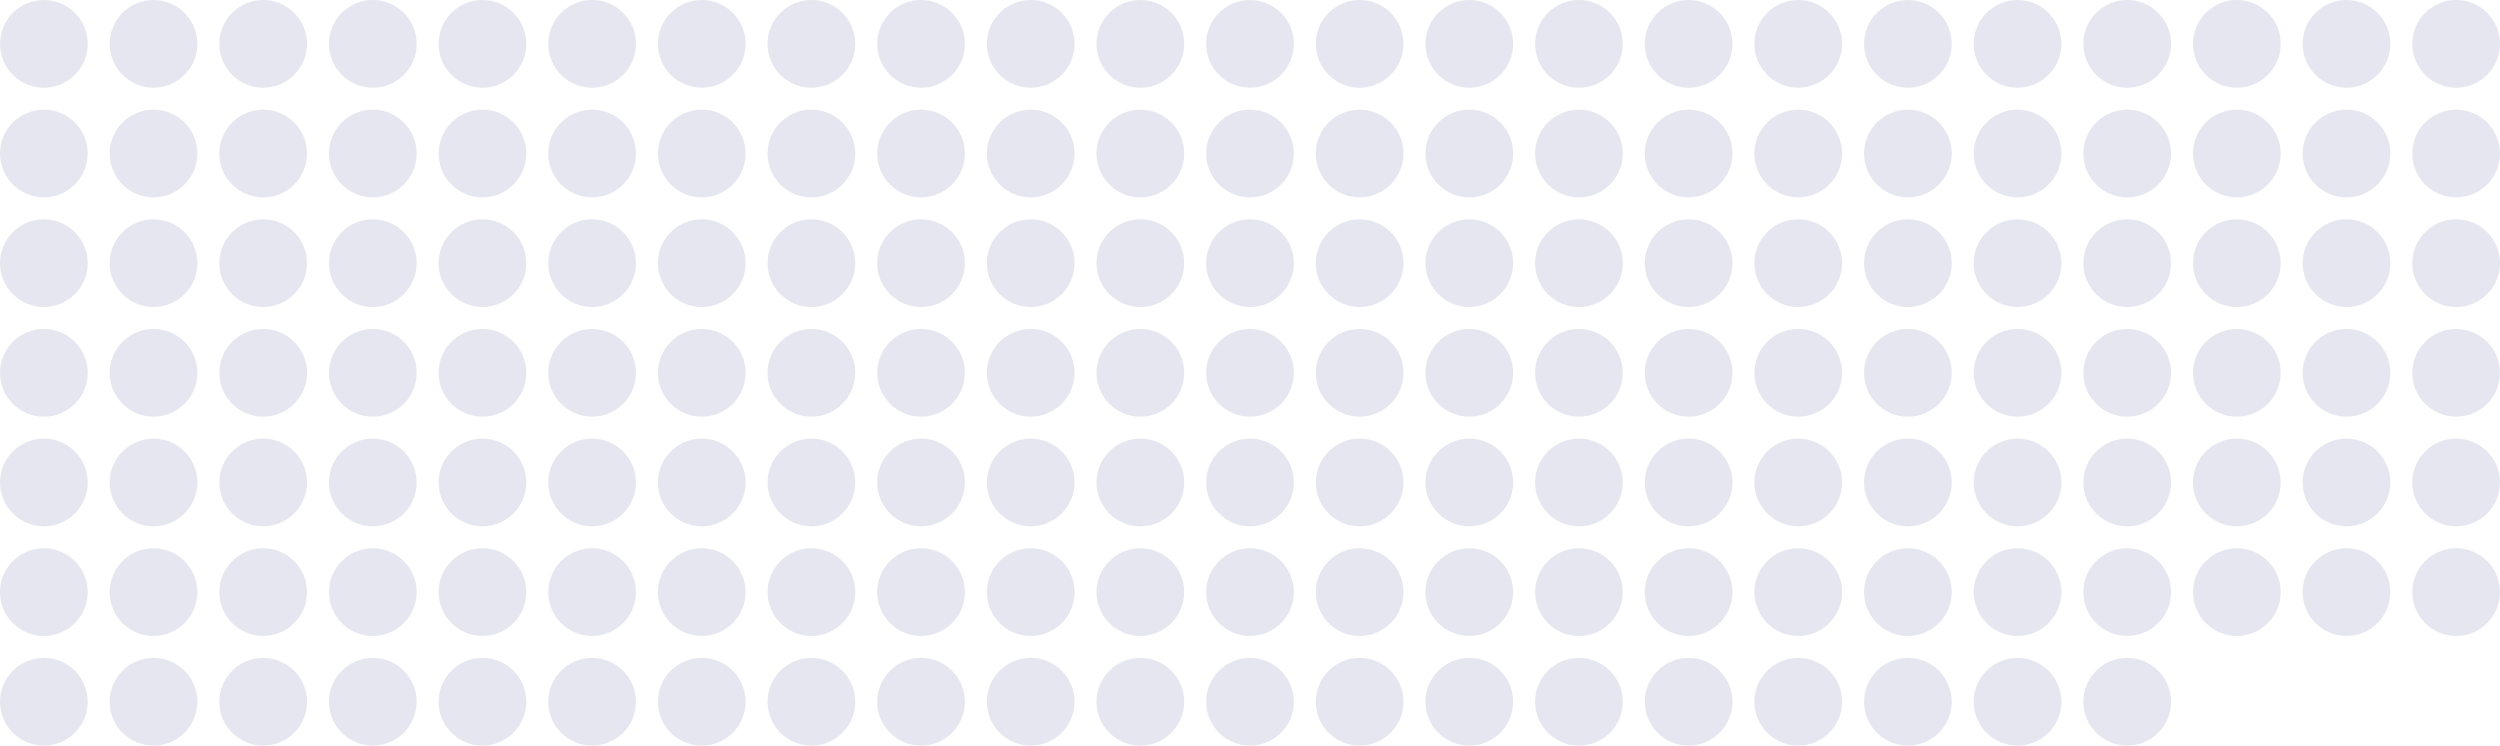 <svg width="1140" height="340" viewBox="0 0 1140 340" fill="none" xmlns="http://www.w3.org/2000/svg">
<circle cx="120" cy="220" r="20" transform="rotate(90 120 220)" fill="#E6E6F0"/>
<circle cx="370" cy="220" r="20" transform="rotate(90 370 220)" fill="#E6E6F0"/>
<circle cx="170" cy="220" r="20" transform="rotate(90 170 220)" fill="#E6E6F0"/>
<circle cx="420" cy="220" r="20" transform="rotate(90 420 220)" fill="#E6E6F0"/>
<circle cx="220" cy="220" r="20" transform="rotate(90 220 220)" fill="#E6E6F0"/>
<circle cx="120" cy="270" r="20" transform="rotate(90 120 270)" fill="#E6E6F0"/>
<circle cx="120" cy="320" r="20" transform="rotate(90 120 320)" fill="#E6E6F0"/>
<circle cx="520" cy="120" r="20" transform="rotate(-180 520 120)" fill="#E6E6F0"/>
<circle cx="20" cy="220" r="20" transform="rotate(90 20 220)" fill="#E6E6F0"/>
<circle cx="470" cy="220" r="20" transform="rotate(90 470 220)" fill="#E6E6F0"/>
<circle cx="370" cy="270" r="20" transform="rotate(90 370 270)" fill="#E6E6F0"/>
<circle cx="170" cy="270" r="20" transform="rotate(90 170 270)" fill="#E6E6F0"/>
<circle cx="270" cy="220" r="20" transform="rotate(90 270 220)" fill="#E6E6F0"/>
<circle cx="420" cy="270" r="20" transform="rotate(90 420 270)" fill="#E6E6F0"/>
<circle cx="370" cy="320" r="20" transform="rotate(90 370 320)" fill="#E6E6F0"/>
<circle cx="170" cy="320" r="20" transform="rotate(90 170 320)" fill="#E6E6F0"/>
<circle cx="220" cy="270" r="20" transform="rotate(90 220 270)" fill="#E6E6F0"/>
<circle cx="520" cy="170" r="20" transform="rotate(-180 520 170)" fill="#E6E6F0"/>
<circle cx="20" cy="270" r="20" transform="rotate(90 20 270)" fill="#E6E6F0"/>
<circle cx="470" cy="270" r="20" transform="rotate(90 470 270)" fill="#E6E6F0"/>
<circle cx="270" cy="270" r="20" transform="rotate(90 270 270)" fill="#E6E6F0"/>
<circle cx="70" cy="220" r="20" transform="rotate(90 70 220)" fill="#E6E6F0"/>
<circle cx="420" cy="320" r="20" transform="rotate(90 420 320)" fill="#E6E6F0"/>
<circle cx="70" cy="270" r="20" transform="rotate(90 70 270)" fill="#E6E6F0"/>
<circle cx="320" cy="220" r="20" transform="rotate(90 320 220)" fill="#E6E6F0"/>
<circle cx="320" cy="270" r="20" transform="rotate(90 320 270)" fill="#E6E6F0"/>
<circle cx="20" cy="320" r="20" transform="rotate(90 20 320)" fill="#E6E6F0"/>
<circle cx="220" cy="320" r="20" transform="rotate(90 220 320)" fill="#E6E6F0"/>
<circle cx="20" cy="20" r="20" transform="rotate(90 20 20)" fill="#E6E6F0"/>
<circle cx="520" cy="20" r="20" transform="rotate(-180 520 20)" fill="#E6E6F0"/>
<circle cx="470" cy="320" r="20" transform="rotate(90 470 320)" fill="#E6E6F0"/>
<circle cx="70" cy="320" r="20" transform="rotate(90 70 320)" fill="#E6E6F0"/>
<circle cx="270" cy="320" r="20" transform="rotate(90 270 320)" fill="#E6E6F0"/>
<circle cx="20" cy="170" r="20" transform="rotate(90 20 170)" fill="#E6E6F0"/>
<circle cx="20" cy="70" r="20" transform="rotate(90 20 70)" fill="#E6E6F0"/>
<circle cx="520" cy="70" r="20" transform="rotate(-180 520 70)" fill="#E6E6F0"/>
<circle cx="20" cy="120" r="20" transform="rotate(90 20 120)" fill="#E6E6F0"/>
<circle cx="320" cy="320" r="20" transform="rotate(90 320 320)" fill="#E6E6F0"/>
<circle cx="70" cy="170" r="20" transform="rotate(90 70 170)" fill="#E6E6F0"/>
<circle cx="270" cy="170" r="20" transform="rotate(90 270 170)" fill="#E6E6F0"/>
<circle cx="470" cy="170" r="20" transform="rotate(90 470 170)" fill="#E6E6F0"/>
<circle cx="70" cy="20" r="20" transform="rotate(90 70 20)" fill="#E6E6F0"/>
<circle cx="270" cy="20" r="20" transform="rotate(90 270 20)" fill="#E6E6F0"/>
<circle cx="270" cy="70" r="20" transform="rotate(90 270 70)" fill="#E6E6F0"/>
<circle cx="270" cy="120" r="20" transform="rotate(90 270 120)" fill="#E6E6F0"/>
<circle cx="470" cy="20" r="20" transform="rotate(90 470 20)" fill="#E6E6F0"/>
<circle cx="320" cy="170" r="20" transform="rotate(90 320 170)" fill="#E6E6F0"/>
<circle cx="70" cy="70" r="20" transform="rotate(90 70 70)" fill="#E6E6F0"/>
<circle cx="470" cy="70" r="20" transform="rotate(90 470 70)" fill="#E6E6F0"/>
<circle cx="320" cy="20" r="20" transform="rotate(90 320 20)" fill="#E6E6F0"/>
<circle cx="70" cy="120" r="20" transform="rotate(90 70 120)" fill="#E6E6F0"/>
<circle cx="320" cy="70" r="20" transform="rotate(90 320 70)" fill="#E6E6F0"/>
<circle cx="470" cy="120" r="20" transform="rotate(90 470 120)" fill="#E6E6F0"/>
<circle cx="320" cy="120" r="20" transform="rotate(90 320 120)" fill="#E6E6F0"/>
<circle cx="120" cy="170" r="20" transform="rotate(90 120 170)" fill="#E6E6F0"/>
<circle cx="370" cy="170" r="20" transform="rotate(90 370 170)" fill="#E6E6F0"/>
<circle cx="370" cy="20" r="20" transform="rotate(90 370 20)" fill="#E6E6F0"/>
<circle cx="370" cy="70" r="20" transform="rotate(90 370 70)" fill="#E6E6F0"/>
<circle cx="120" cy="20" r="20" transform="rotate(90 120 20)" fill="#E6E6F0"/>
<circle cx="370" cy="120" r="20" transform="rotate(90 370 120)" fill="#E6E6F0"/>
<circle cx="420" cy="170" r="20" transform="rotate(90 420 170)" fill="#E6E6F0"/>
<circle cx="120" cy="70" r="20" transform="rotate(90 120 70)" fill="#E6E6F0"/>
<circle cx="420" cy="20" r="20" transform="rotate(90 420 20)" fill="#E6E6F0"/>
<circle cx="120" cy="120" r="20" transform="rotate(90 120 120)" fill="#E6E6F0"/>
<circle cx="420" cy="70" r="20" transform="rotate(90 420 70)" fill="#E6E6F0"/>
<circle cx="420" cy="120" r="20" transform="rotate(90 420 120)" fill="#E6E6F0"/>
<circle cx="170" cy="170" r="20" transform="rotate(90 170 170)" fill="#E6E6F0"/>
<circle cx="170" cy="20" r="20" transform="rotate(90 170 20)" fill="#E6E6F0"/>
<circle cx="170" cy="70" r="20" transform="rotate(90 170 70)" fill="#E6E6F0"/>
<circle cx="170" cy="120" r="20" transform="rotate(90 170 120)" fill="#E6E6F0"/>
<circle cx="220" cy="170" r="20" transform="rotate(90 220 170)" fill="#E6E6F0"/>
<circle cx="220" cy="20" r="20" transform="rotate(90 220 20)" fill="#E6E6F0"/>
<circle cx="220" cy="70" r="20" transform="rotate(90 220 70)" fill="#E6E6F0"/>
<circle cx="220" cy="120" r="20" transform="rotate(90 220 120)" fill="#E6E6F0"/>
<circle cx="770" cy="270" r="20" transform="rotate(90 770 270)" fill="#E6E6F0"/>
<circle cx="770" cy="320" r="20" transform="rotate(90 770 320)" fill="#E6E6F0"/>
<circle cx="620" cy="120" r="20" transform="rotate(-180 620 120)" fill="#E6E6F0"/>
<circle cx="520" cy="220" r="20" transform="rotate(-180 520 220)" fill="#E6E6F0"/>
<circle cx="1020" cy="270" r="20" transform="rotate(90 1020 270)" fill="#E6E6F0"/>
<circle cx="770" cy="170" r="20" transform="rotate(90 770 170)" fill="#E6E6F0"/>
<circle cx="820" cy="320" r="20" transform="rotate(90 820 320)" fill="#E6E6F0"/>
<circle cx="770" cy="220" r="20" transform="rotate(90 770 220)" fill="#E6E6F0"/>
<circle cx="520" cy="270" r="20" transform="rotate(-180 520 270)" fill="#E6E6F0"/>
<circle cx="820" cy="270" r="20" transform="rotate(90 820 270)" fill="#E6E6F0"/>
<circle cx="620" cy="170" r="20" transform="rotate(-180 620 170)" fill="#E6E6F0"/>
<circle cx="1070" cy="270" r="20" transform="rotate(90 1070 270)" fill="#E6E6F0"/>
<circle cx="870" cy="320" r="20" transform="rotate(90 870 320)" fill="#E6E6F0"/>
<circle cx="820" cy="170" r="20" transform="rotate(90 820 170)" fill="#E6E6F0"/>
<circle cx="520" cy="320" r="20" transform="rotate(-180 520 320)" fill="#E6E6F0"/>
<circle cx="820" cy="220" r="20" transform="rotate(90 820 220)" fill="#E6E6F0"/>
<circle cx="670" cy="320" r="20" transform="rotate(90 670 320)" fill="#E6E6F0"/>
<circle cx="1120" cy="220" r="20" transform="rotate(90 1120 220)" fill="#E6E6F0"/>
<circle cx="920" cy="320" r="20" transform="rotate(90 920 320)" fill="#E6E6F0"/>
<circle cx="870" cy="270" r="20" transform="rotate(90 870 270)" fill="#E6E6F0"/>
<circle cx="620" cy="220" r="20" transform="rotate(-90 620 220)" fill="#E6E6F0"/>
<circle cx="1120" cy="270" r="20" transform="rotate(90 1120 270)" fill="#E6E6F0"/>
<circle cx="670" cy="270" r="20" transform="rotate(90 670 270)" fill="#E6E6F0"/>
<circle cx="620" cy="20" r="20" transform="rotate(-180 620 20)" fill="#E6E6F0"/>
<circle cx="920" cy="270" r="20" transform="rotate(90 920 270)" fill="#E6E6F0"/>
<circle cx="620" cy="270" r="20" transform="rotate(-180 620 270)" fill="#E6E6F0"/>
<circle cx="670" cy="170" r="20" transform="rotate(90 670 170)" fill="#E6E6F0"/>
<circle cx="670" cy="220" r="20" transform="rotate(90 670 220)" fill="#E6E6F0"/>
<circle cx="720" cy="320" r="20" transform="rotate(90 720 320)" fill="#E6E6F0"/>
<circle cx="1070" cy="220" r="20" transform="rotate(90 1070 220)" fill="#E6E6F0"/>
<circle cx="970" cy="320" r="20" transform="rotate(90 970 320)" fill="#E6E6F0"/>
<circle cx="870" cy="170" r="20" transform="rotate(90 870 170)" fill="#E6E6F0"/>
<circle cx="870" cy="220" r="20" transform="rotate(90 870 220)" fill="#E6E6F0"/>
<circle cx="1020" cy="220" r="20" transform="rotate(90 1020 220)" fill="#E6E6F0"/>
<circle cx="920" cy="170" r="20" transform="rotate(90 920 170)" fill="#E6E6F0"/>
<circle cx="920" cy="220" r="20" transform="rotate(90 920 220)" fill="#E6E6F0"/>
<circle cx="720" cy="170" r="20" transform="rotate(90 720 170)" fill="#E6E6F0"/>
<circle cx="720" cy="270" r="20" transform="rotate(90 720 270)" fill="#E6E6F0"/>
<circle cx="620" cy="70" r="20" transform="rotate(-180 620 70)" fill="#E6E6F0"/>
<circle cx="970" cy="270" r="20" transform="rotate(90 970 270)" fill="#E6E6F0"/>
<circle cx="620" cy="320" r="20" transform="rotate(-180 620 320)" fill="#E6E6F0"/>
<circle cx="720" cy="220" r="20" transform="rotate(90 720 220)" fill="#E6E6F0"/>
<circle cx="820" cy="120" r="20" transform="rotate(90 820 120)" fill="#E6E6F0"/>
<circle cx="1020" cy="120" r="20" transform="rotate(90 1020 120)" fill="#E6E6F0"/>
<circle cx="970" cy="170" r="20" transform="rotate(90 970 170)" fill="#E6E6F0"/>
<circle cx="970" cy="220" r="20" transform="rotate(90 970 220)" fill="#E6E6F0"/>
<circle cx="570" cy="220" r="20" fill="#E6E6F0"/>
<circle cx="570" cy="20" r="20" fill="#E6E6F0"/>
<circle cx="820" cy="20" r="20" transform="rotate(90 820 20)" fill="#E6E6F0"/>
<circle cx="1020" cy="20" r="20" transform="rotate(90 1020 20)" fill="#E6E6F0"/>
<circle cx="820" cy="70" r="20" transform="rotate(90 820 70)" fill="#E6E6F0"/>
<circle cx="870" cy="120" r="20" transform="rotate(90 870 120)" fill="#E6E6F0"/>
<circle cx="1020" cy="70" r="20" transform="rotate(90 1020 70)" fill="#E6E6F0"/>
<circle cx="670" cy="120" r="20" transform="rotate(90 670 120)" fill="#E6E6F0"/>
<circle cx="1070" cy="120" r="20" transform="rotate(90 1070 120)" fill="#E6E6F0"/>
<circle cx="570" cy="170" r="20" fill="#E6E6F0"/>
<circle cx="870" cy="20" r="20" transform="rotate(90 870 20)" fill="#E6E6F0"/>
<circle cx="870" cy="70" r="20" transform="rotate(90 870 70)" fill="#E6E6F0"/>
<circle cx="920" cy="120" r="20" transform="rotate(90 920 120)" fill="#E6E6F0"/>
<circle cx="670" cy="20" r="20" transform="rotate(90 670 20)" fill="#E6E6F0"/>
<circle cx="1070" cy="20" r="20" transform="rotate(90 1070 20)" fill="#E6E6F0"/>
<circle cx="570" cy="120" r="20" fill="#E6E6F0"/>
<circle cx="670" cy="70" r="20" transform="rotate(90 670 70)" fill="#E6E6F0"/>
<circle cx="920" cy="20" r="20" transform="rotate(90 920 20)" fill="#E6E6F0"/>
<circle cx="1070" cy="70" r="20" transform="rotate(90 1070 70)" fill="#E6E6F0"/>
<circle cx="920" cy="70" r="20" transform="rotate(90 920 70)" fill="#E6E6F0"/>
<circle cx="720" cy="120" r="20" transform="rotate(90 720 120)" fill="#E6E6F0"/>
<circle cx="970" cy="120" r="20" transform="rotate(90 970 120)" fill="#E6E6F0"/>
<circle cx="1120" cy="120" r="20" transform="rotate(90 1120 120)" fill="#E6E6F0"/>
<circle cx="570" cy="70" r="20" fill="#E6E6F0"/>
<circle cx="570" cy="320" r="20" fill="#E6E6F0"/>
<circle cx="970" cy="20" r="20" transform="rotate(90 970 20)" fill="#E6E6F0"/>
<circle cx="970" cy="70" r="20" transform="rotate(90 970 70)" fill="#E6E6F0"/>
<circle cx="720" cy="20" r="20" transform="rotate(90 720 20)" fill="#E6E6F0"/>
<circle cx="1120" cy="20" r="20" transform="rotate(90 1120 20)" fill="#E6E6F0"/>
<circle cx="720" cy="70" r="20" transform="rotate(90 720 70)" fill="#E6E6F0"/>
<circle cx="1120" cy="70" r="20" transform="rotate(90 1120 70)" fill="#E6E6F0"/>
<circle cx="770" cy="120" r="20" transform="rotate(90 770 120)" fill="#E6E6F0"/>
<circle cx="1020" cy="170" r="20" transform="rotate(90 1020 170)" fill="#E6E6F0"/>
<circle cx="570" cy="270" r="20" fill="#E6E6F0"/>
<circle cx="1070" cy="170" r="20" transform="rotate(90 1070 170)" fill="#E6E6F0"/>
<circle cx="770" cy="20" r="20" transform="rotate(90 770 20)" fill="#E6E6F0"/>
<circle cx="1120" cy="170" r="20" transform="rotate(90 1120 170)" fill="#E6E6F0"/>
<circle cx="770" cy="70" r="20" transform="rotate(90 770 70)" fill="#E6E6F0"/>
</svg>
